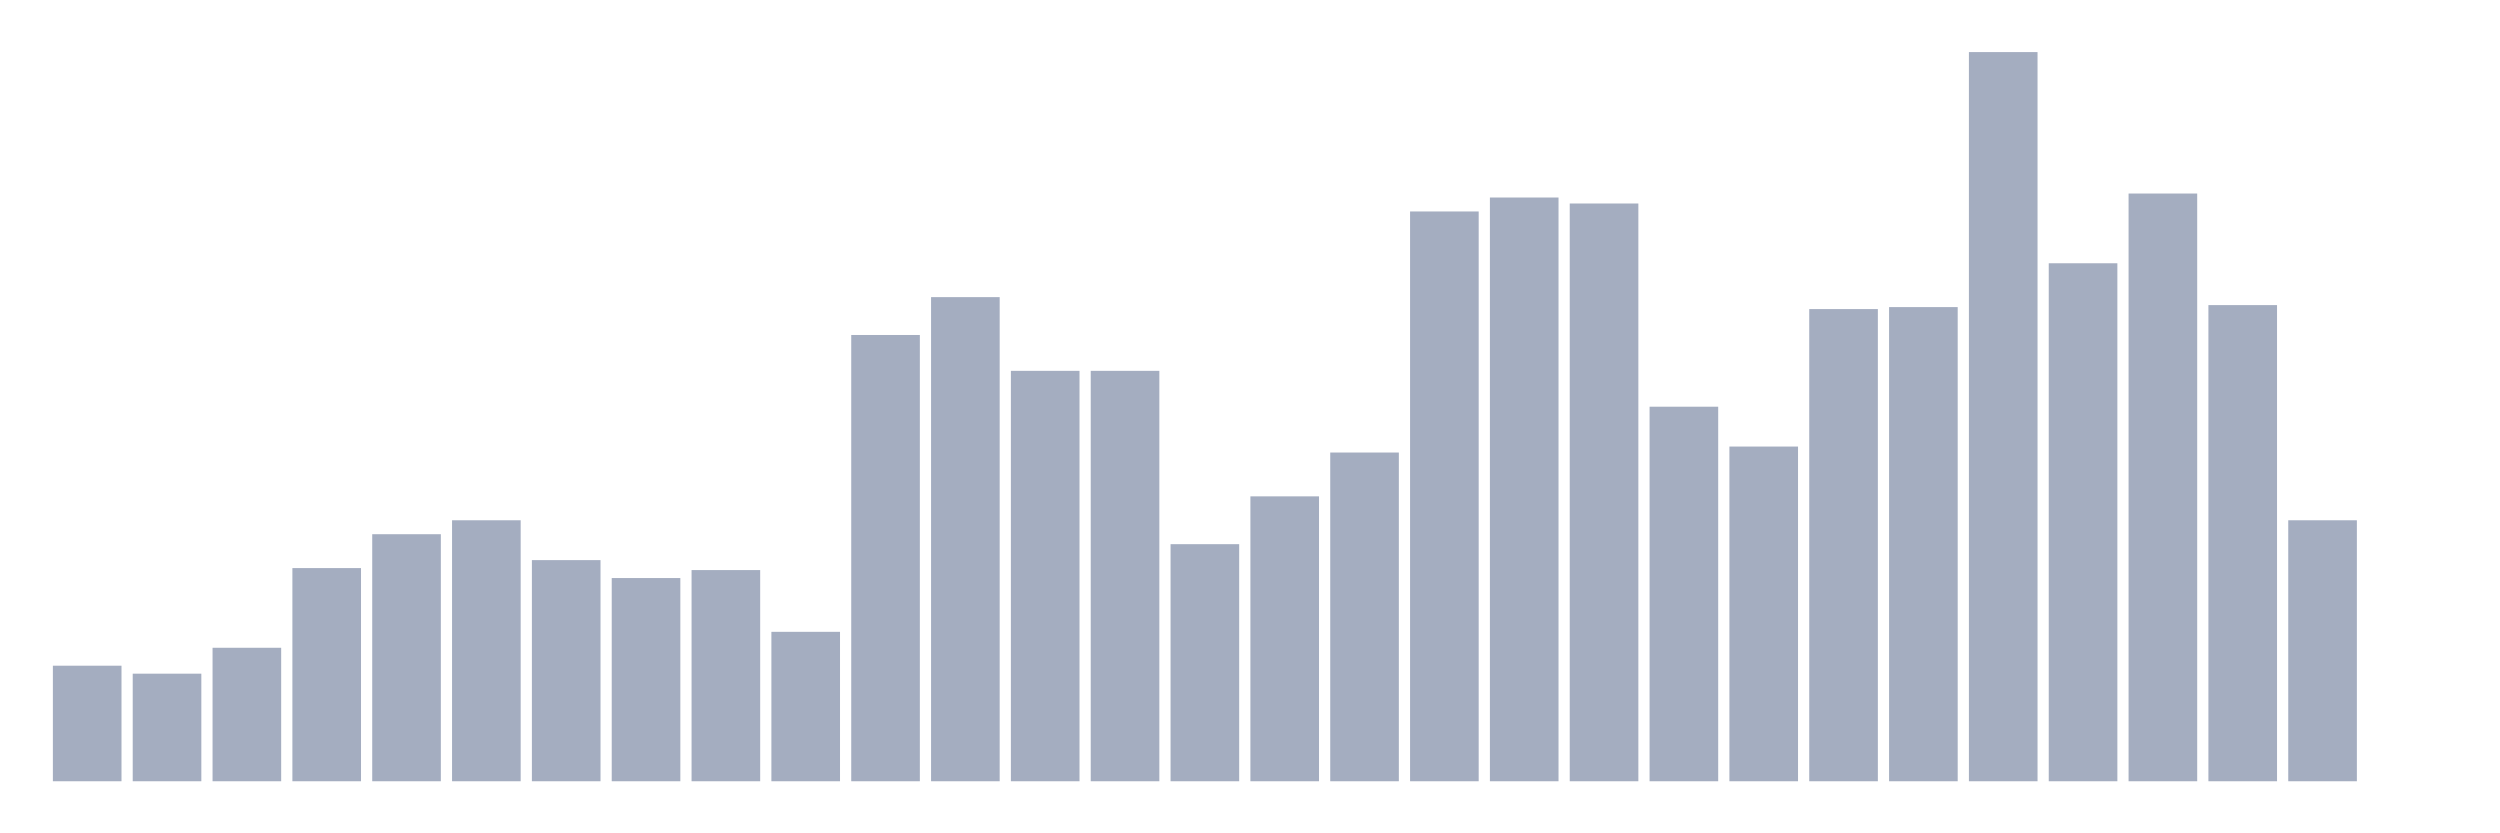 <svg xmlns="http://www.w3.org/2000/svg" viewBox="0 0 480 160"><g transform="translate(10,10)"><rect class="bar" x="0.153" width="13.175" y="117.814" height="22.186" fill="rgb(164,173,192)"></rect><rect class="bar" x="15.482" width="13.175" y="119.344" height="20.656" fill="rgb(164,173,192)"></rect><rect class="bar" x="30.81" width="13.175" y="114.372" height="25.628" fill="rgb(164,173,192)"></rect><rect class="bar" x="46.138" width="13.175" y="99.071" height="40.929" fill="rgb(164,173,192)"></rect><rect class="bar" x="61.466" width="13.175" y="92.568" height="47.432" fill="rgb(164,173,192)"></rect><rect class="bar" x="76.794" width="13.175" y="89.891" height="50.109" fill="rgb(164,173,192)"></rect><rect class="bar" x="92.123" width="13.175" y="97.541" height="42.459" fill="rgb(164,173,192)"></rect><rect class="bar" x="107.451" width="13.175" y="100.984" height="39.016" fill="rgb(164,173,192)"></rect><rect class="bar" x="122.779" width="13.175" y="99.454" height="40.546" fill="rgb(164,173,192)"></rect><rect class="bar" x="138.107" width="13.175" y="111.311" height="28.689" fill="rgb(164,173,192)"></rect><rect class="bar" x="153.436" width="13.175" y="54.317" height="85.683" fill="rgb(164,173,192)"></rect><rect class="bar" x="168.764" width="13.175" y="47.049" height="92.951" fill="rgb(164,173,192)"></rect><rect class="bar" x="184.092" width="13.175" y="61.202" height="78.798" fill="rgb(164,173,192)"></rect><rect class="bar" x="199.42" width="13.175" y="61.202" height="78.798" fill="rgb(164,173,192)"></rect><rect class="bar" x="214.748" width="13.175" y="94.481" height="45.519" fill="rgb(164,173,192)"></rect><rect class="bar" x="230.077" width="13.175" y="85.301" height="54.699" fill="rgb(164,173,192)"></rect><rect class="bar" x="245.405" width="13.175" y="76.885" height="63.115" fill="rgb(164,173,192)"></rect><rect class="bar" x="260.733" width="13.175" y="30.601" height="109.399" fill="rgb(164,173,192)"></rect><rect class="bar" x="276.061" width="13.175" y="27.923" height="112.077" fill="rgb(164,173,192)"></rect><rect class="bar" x="291.39" width="13.175" y="29.071" height="110.929" fill="rgb(164,173,192)"></rect><rect class="bar" x="306.718" width="13.175" y="68.087" height="71.913" fill="rgb(164,173,192)"></rect><rect class="bar" x="322.046" width="13.175" y="75.738" height="64.262" fill="rgb(164,173,192)"></rect><rect class="bar" x="337.374" width="13.175" y="49.344" height="90.656" fill="rgb(164,173,192)"></rect><rect class="bar" x="352.702" width="13.175" y="48.962" height="91.038" fill="rgb(164,173,192)"></rect><rect class="bar" x="368.031" width="13.175" y="0" height="140" fill="rgb(164,173,192)"></rect><rect class="bar" x="383.359" width="13.175" y="40.546" height="99.454" fill="rgb(164,173,192)"></rect><rect class="bar" x="398.687" width="13.175" y="27.158" height="112.842" fill="rgb(164,173,192)"></rect><rect class="bar" x="414.015" width="13.175" y="48.579" height="91.421" fill="rgb(164,173,192)"></rect><rect class="bar" x="429.344" width="13.175" y="89.891" height="50.109" fill="rgb(164,173,192)"></rect><rect class="bar" x="444.672" width="13.175" y="140" height="0" fill="rgb(164,173,192)"></rect></g></svg>